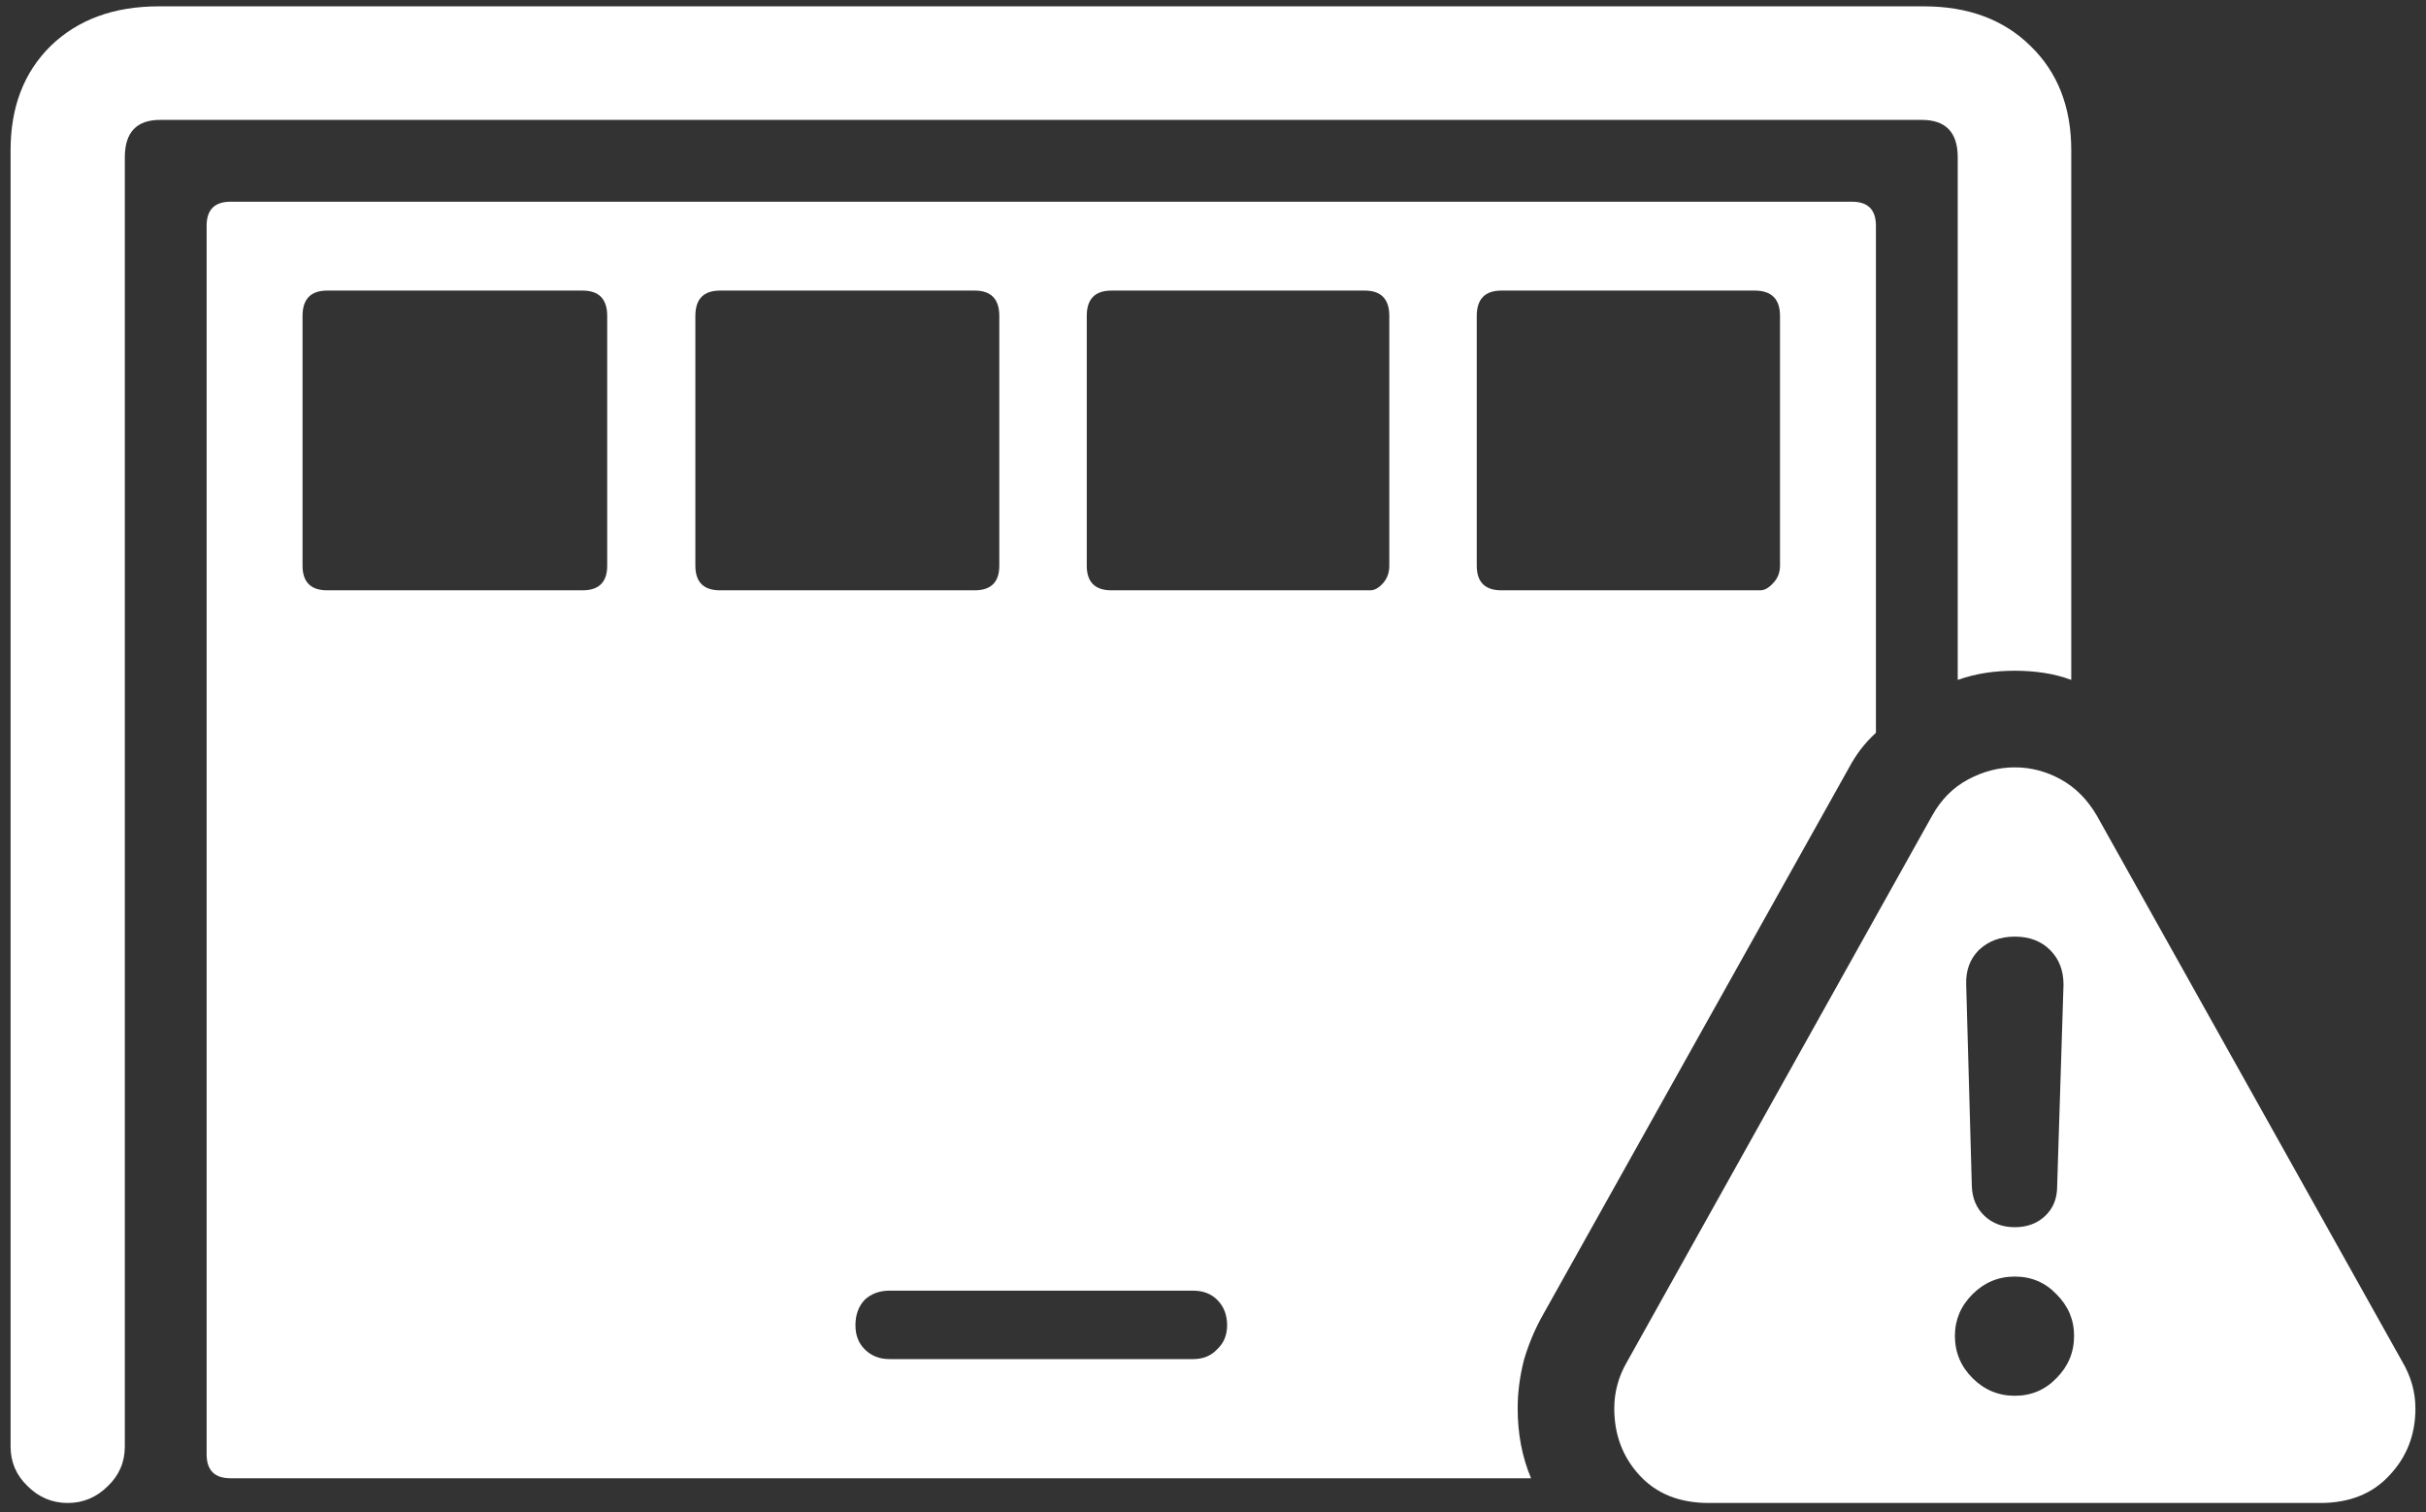 <svg width="215" height="134" viewBox="0 0 215 134" fill="none" xmlns="http://www.w3.org/2000/svg">
<rect x="0" y="0" width="215" height="134" fill="#333333" stroke="none"/>
<path d="M6 133.188C7.375 133.188 8.562 132.688 9.562 131.688C10.562 130.729 11.062 129.562 11.062 128.188V13.938C11.062 11.729 12.104 10.625 14.188 10.625H170.312C172.438 10.625 173.5 11.729 173.5 13.938V60.25C174.333 59.958 175.167 59.75 176 59.625C176.833 59.5 177.688 59.438 178.562 59.438C179.438 59.438 180.292 59.5 181.125 59.625C181.958 59.75 182.771 59.958 183.562 60.25V13.312C183.562 9.479 182.354 6.396 179.938 4.062C177.562 1.729 174.417 0.562 170.5 0.562H14.062C10.104 0.562 6.917 1.729 4.5 4.062C2.125 6.396 0.938 9.479 0.938 13.312V128.188C0.938 129.562 1.438 130.729 2.438 131.688C3.438 132.688 4.625 133.188 6 133.188ZM20.438 131H135.688C134.896 129.125 134.5 127.062 134.5 124.812C134.5 123.396 134.688 121.958 135.062 120.5C135.479 119.083 136.042 117.75 136.75 116.5L163.812 68.125C164.146 67.5 164.5 66.938 164.875 66.438C165.292 65.896 165.75 65.396 166.25 64.938V20C166.25 18.583 165.542 17.875 164.125 17.875H20.438C19.021 17.875 18.312 18.583 18.312 20V128.875C18.312 130.292 19.021 131 20.438 131ZM29 52.312C27.542 52.312 26.812 51.583 26.812 50.125V28C26.812 26.5 27.542 25.75 29 25.75H51.625C53.083 25.75 53.812 26.5 53.812 28V50.125C53.812 51.583 53.083 52.312 51.625 52.312H29ZM63.812 52.312C62.354 52.312 61.625 51.583 61.625 50.125V28C61.625 26.5 62.354 25.75 63.812 25.75H86.375C87.833 25.75 88.562 26.5 88.562 28V50.125C88.562 51.583 87.833 52.312 86.375 52.312H63.812ZM98.5 52.312C97.042 52.312 96.312 51.583 96.312 50.125V28C96.312 26.5 97.042 25.75 98.5 25.75H120.938C122.396 25.75 123.125 26.5 123.125 28V50.125C123.125 50.75 122.938 51.271 122.562 51.688C122.188 52.104 121.812 52.312 121.438 52.312H98.5ZM133.062 52.312C131.604 52.312 130.875 51.583 130.875 50.125V28C130.875 26.5 131.604 25.75 133.062 25.75H155.5C157 25.75 157.75 26.5 157.75 28V50.125C157.75 50.75 157.542 51.271 157.125 51.688C156.75 52.104 156.375 52.312 156 52.312H133.062ZM78.812 120.438C77.938 120.438 77.208 120.146 76.625 119.562C76.083 119.021 75.812 118.312 75.812 117.438C75.812 116.521 76.083 115.771 76.625 115.188C77.208 114.646 77.938 114.375 78.812 114.375H105.75C106.625 114.375 107.333 114.646 107.875 115.188C108.458 115.771 108.75 116.521 108.75 117.438C108.75 118.312 108.458 119.021 107.875 119.562C107.333 120.146 106.625 120.438 105.75 120.438H78.812ZM151.438 133.188H205.625C208.208 133.188 210.25 132.375 211.75 130.75C213.292 129.125 214.062 127.146 214.062 124.812C214.062 123.354 213.667 121.958 212.875 120.625L185.812 72.25C184.979 70.833 183.917 69.771 182.625 69.062C181.333 68.354 179.979 68 178.562 68C177.146 68 175.771 68.354 174.438 69.062C173.104 69.771 172.042 70.833 171.25 72.25L144.188 120.688C143.438 121.979 143.062 123.354 143.062 124.812C143.062 127.146 143.812 129.125 145.312 130.75C146.812 132.375 148.854 133.188 151.438 133.188ZM178.562 123.688C177.104 123.688 175.854 123.167 174.812 122.125C173.771 121.083 173.25 119.833 173.25 118.375C173.25 116.958 173.771 115.729 174.812 114.688C175.854 113.646 177.104 113.125 178.562 113.125C180.021 113.125 181.25 113.646 182.25 114.688C183.292 115.729 183.812 116.958 183.812 118.375C183.812 119.833 183.292 121.083 182.25 122.125C181.25 123.167 180.021 123.688 178.562 123.688ZM178.562 108.75C177.479 108.75 176.583 108.417 175.875 107.75C175.167 107.083 174.792 106.208 174.75 105.125L174.25 87.25C174.208 86 174.583 84.979 175.375 84.188C176.208 83.396 177.271 83 178.562 83C179.854 83 180.896 83.396 181.688 84.188C182.479 84.979 182.875 86 182.875 87.25L182.312 105.125C182.312 106.208 181.958 107.083 181.25 107.75C180.542 108.417 179.646 108.75 178.562 108.75Z" fill="white"/>
</svg>
